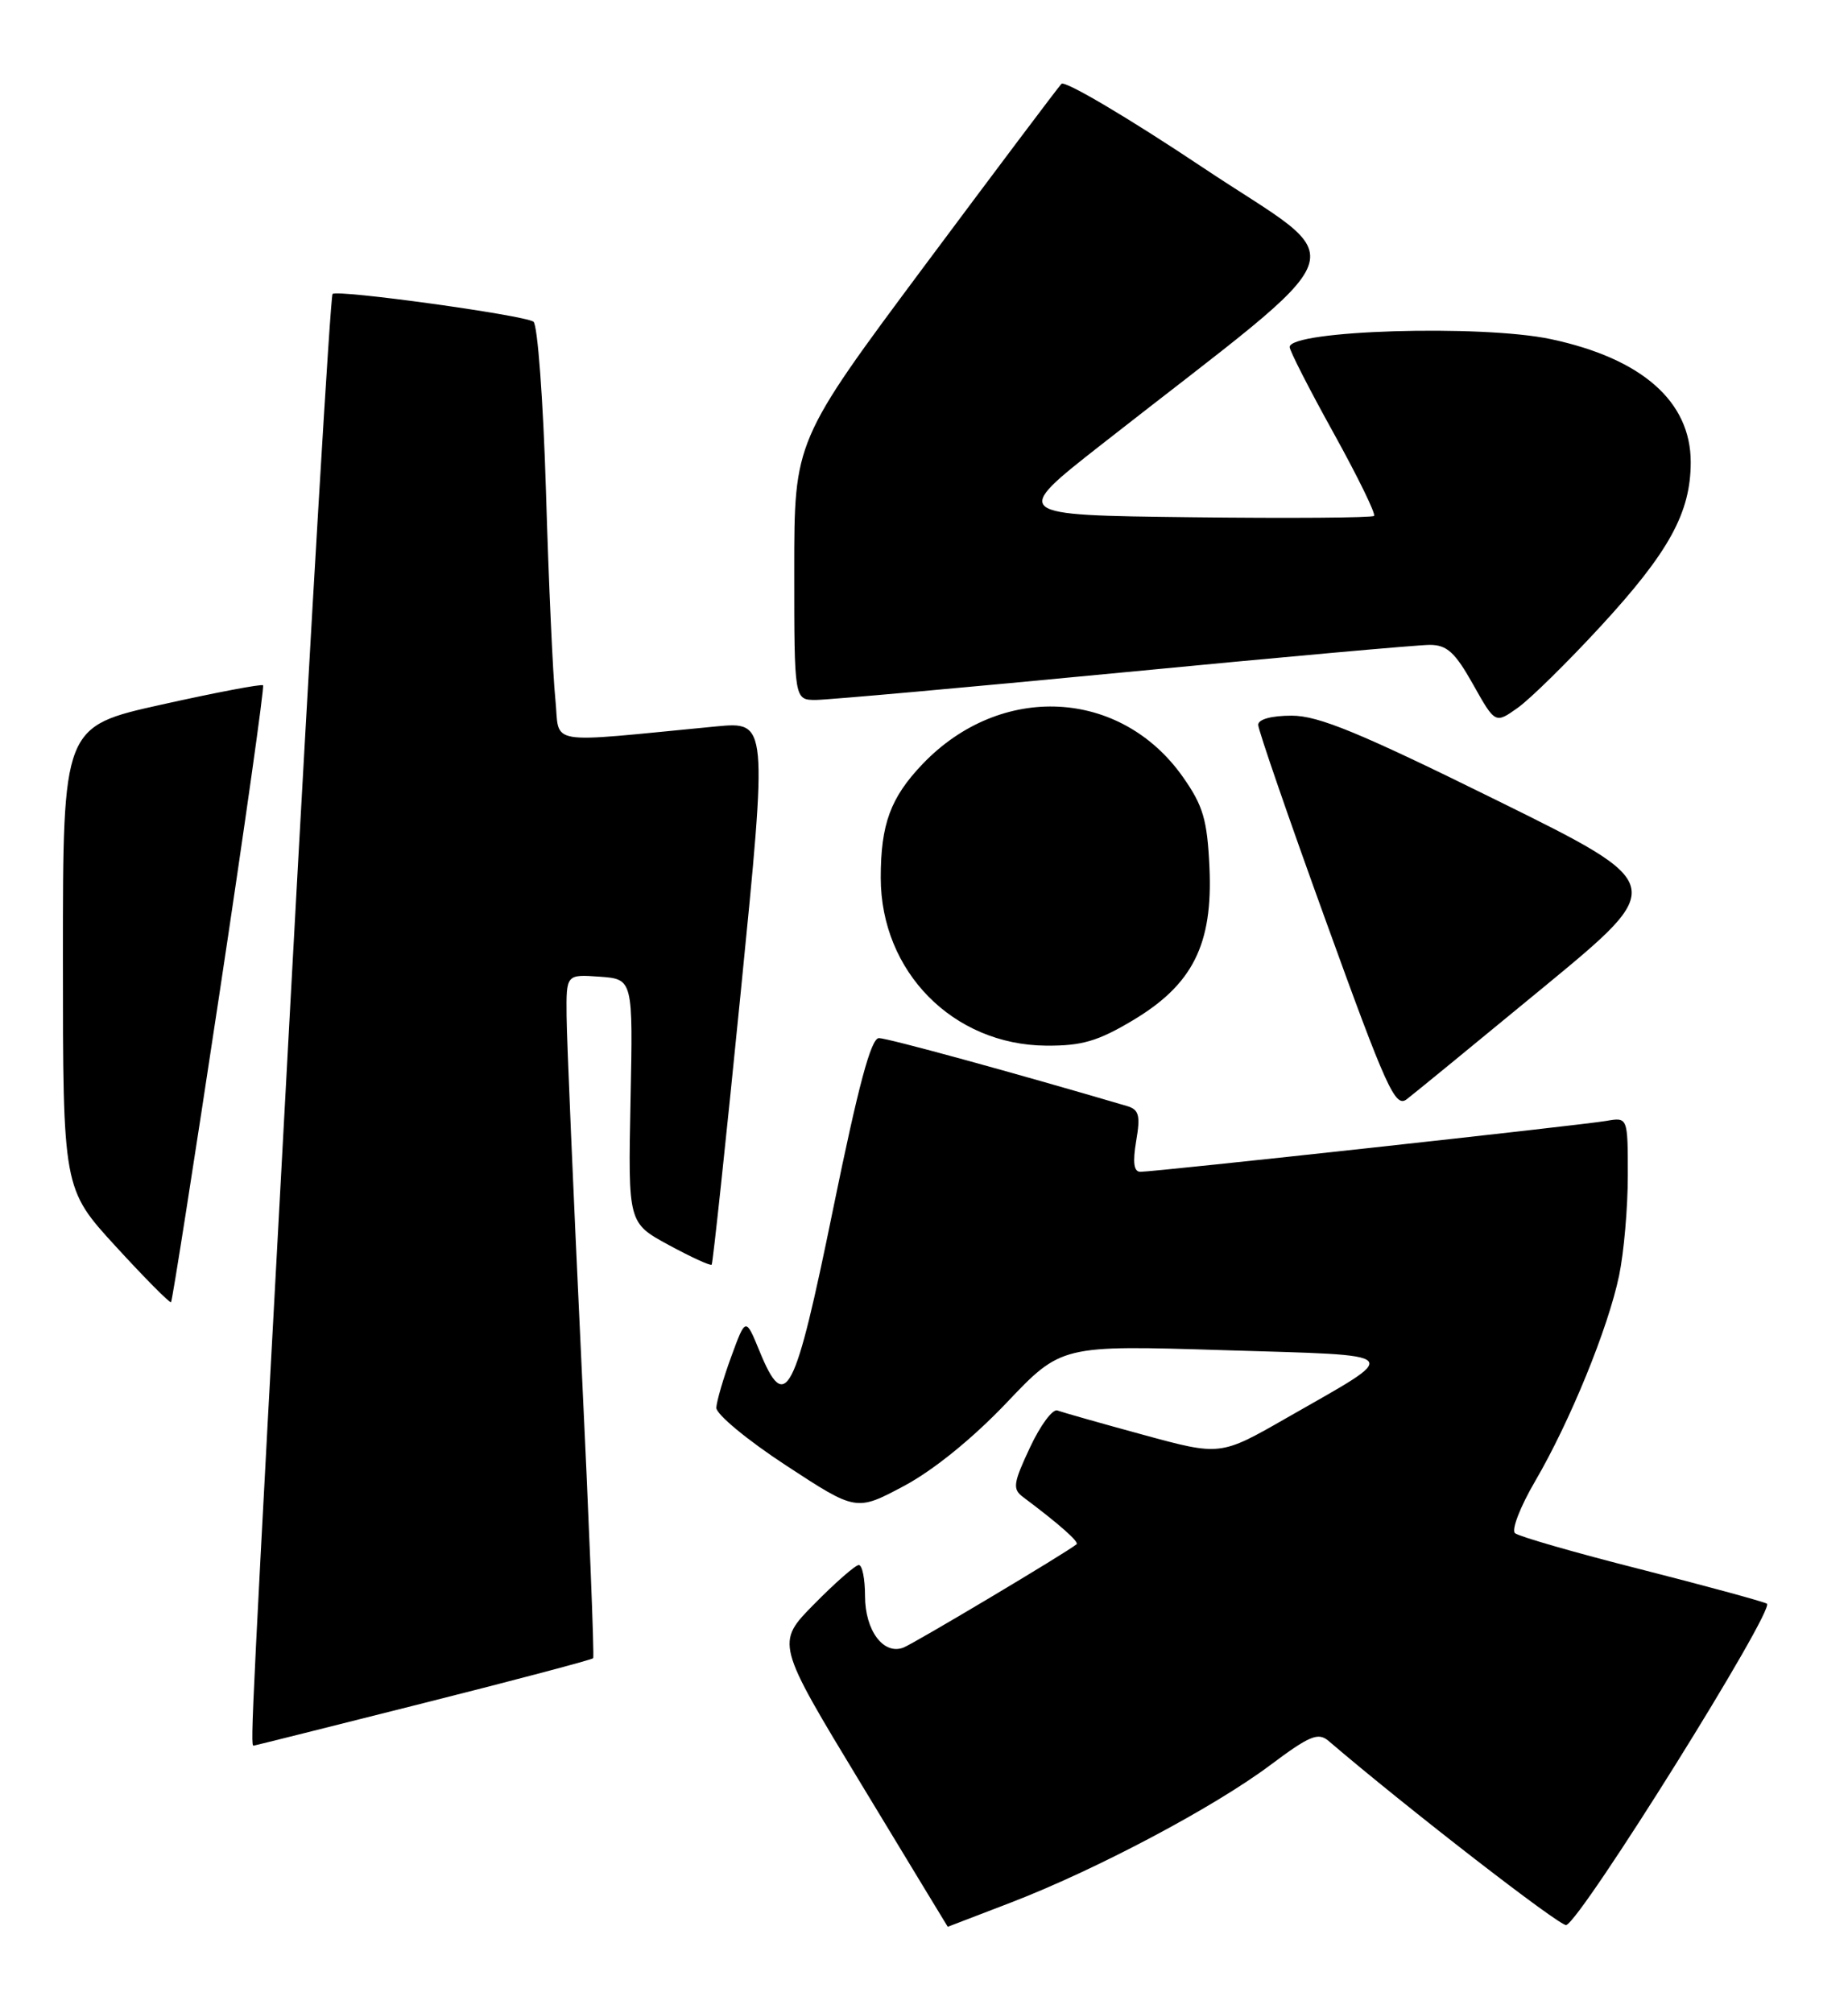 <?xml version="1.0" encoding="UTF-8" standalone="no"?>
<!DOCTYPE svg PUBLIC "-//W3C//DTD SVG 1.1//EN" "http://www.w3.org/Graphics/SVG/1.1/DTD/svg11.dtd" >
<svg xmlns="http://www.w3.org/2000/svg" xmlns:xlink="http://www.w3.org/1999/xlink" version="1.1" viewBox="0 0 235 256">
 <g >
 <path fill="currentColor"
d=" M 128.52 241.93 C 139.34 237.77 154.29 229.85 161.48 224.48 C 166.54 220.69 167.62 220.24 168.95 221.37 C 178.88 229.87 198.45 245.02 199.17 244.78 C 201.13 244.12 225.86 204.50 224.68 203.91 C 224.03 203.59 216.75 201.61 208.50 199.51 C 200.25 197.42 193.12 195.36 192.65 194.95 C 192.18 194.53 193.33 191.56 195.21 188.35 C 199.65 180.75 204.50 168.88 205.89 162.20 C 206.50 159.29 207.00 153.56 207.00 149.48 C 207.00 142.05 207.00 142.05 204.25 142.53 C 201.17 143.07 146.89 149.00 145.02 149.00 C 144.18 149.00 144.02 147.83 144.48 145.09 C 145.04 141.83 144.84 141.09 143.32 140.64 C 128.79 136.36 112.86 132.00 111.77 132.00 C 110.76 132.00 109.16 138.00 105.94 153.74 C 101.06 177.64 99.89 179.88 96.58 171.79 C 94.82 167.50 94.82 167.50 92.99 172.50 C 91.98 175.25 91.13 178.18 91.09 179.00 C 91.06 179.82 95.05 183.13 99.96 186.34 C 108.88 192.18 108.88 192.18 114.95 188.95 C 118.70 186.95 123.69 182.90 127.99 178.38 C 134.96 171.04 134.96 171.04 155.59 171.68 C 179.10 172.41 178.51 171.77 163.59 180.31 C 155.19 185.12 155.19 185.12 145.37 182.44 C 139.97 180.97 135.06 179.57 134.46 179.35 C 133.86 179.12 132.29 181.24 130.97 184.07 C 128.84 188.61 128.74 189.34 130.09 190.35 C 134.71 193.81 137.26 196.07 136.90 196.36 C 135.64 197.41 116.23 208.98 114.88 209.50 C 112.34 210.47 110.00 207.32 110.00 202.93 C 110.00 200.77 109.65 199.00 109.21 199.00 C 108.78 199.00 106.23 201.23 103.54 203.96 C 98.65 208.92 98.65 208.92 109.58 226.96 C 115.58 236.88 120.51 244.99 120.52 245.00 C 120.54 245.00 124.14 243.62 128.52 241.93 Z  M 53.82 216.57 C 65.54 213.62 75.27 211.04 75.43 210.85 C 75.59 210.66 74.90 193.40 73.90 172.50 C 72.91 151.60 72.07 132.11 72.05 129.19 C 72.00 123.89 72.00 123.89 76.25 124.19 C 80.50 124.50 80.50 124.50 80.18 140.00 C 79.87 155.50 79.87 155.50 85.04 158.31 C 87.89 159.85 90.34 160.98 90.50 160.81 C 90.65 160.64 92.32 145.03 94.20 126.12 C 97.62 91.75 97.62 91.75 91.06 92.37 C 68.87 94.50 71.24 94.90 70.62 88.89 C 70.31 85.92 69.77 74.05 69.43 62.50 C 69.08 50.89 68.36 41.23 67.83 40.90 C 66.46 40.04 42.87 36.79 42.29 37.38 C 42.02 37.65 39.60 78.29 36.92 127.68 C 31.95 219.25 31.81 222.02 32.25 221.97 C 32.39 221.96 42.09 219.53 53.82 216.57 Z  M 27.90 126.40 C 31.13 105.01 33.63 87.34 33.45 87.14 C 33.27 86.95 27.47 88.05 20.56 89.59 C 8.00 92.38 8.00 92.38 8.00 121.77 C 8.00 151.16 8.00 151.16 14.74 158.51 C 18.44 162.55 21.60 165.73 21.75 165.58 C 21.91 165.43 24.67 147.80 27.90 126.40 Z  M 196.30 125.52 C 212.10 112.50 212.10 112.50 190.31 101.75 C 172.93 93.17 167.67 91.00 164.26 91.00 C 161.68 91.00 160.00 91.46 160.00 92.17 C 160.00 92.81 163.88 104.07 168.63 117.18 C 176.31 138.42 177.43 140.89 178.88 139.78 C 179.77 139.10 187.61 132.68 196.30 125.52 Z  M 144.04 129.75 C 151.68 125.20 154.24 120.09 153.80 110.31 C 153.52 104.23 153.00 102.47 150.44 98.82 C 142.51 87.53 127.24 86.77 117.31 97.16 C 113.24 101.43 112.00 104.79 112.00 111.60 C 112.00 123.55 121.19 132.87 133.04 132.96 C 137.56 132.99 139.60 132.40 144.04 129.75 Z  M 203.47 79.72 C 212.25 70.20 215.00 65.19 215.00 58.76 C 215.00 51.04 208.78 45.58 197.20 43.12 C 188.37 41.25 164.00 41.99 164.00 44.13 C 164.00 44.60 166.51 49.52 169.59 55.07 C 172.66 60.62 174.98 65.36 174.73 65.60 C 174.49 65.84 164.02 65.92 151.46 65.77 C 128.62 65.50 128.62 65.50 140.06 56.53 C 173.73 30.14 172.25 34.18 152.97 21.31 C 143.51 14.99 135.41 10.21 134.98 10.66 C 134.54 11.12 126.72 21.52 117.59 33.77 C 101.00 56.05 101.00 56.05 101.00 72.52 C 101.00 89.00 101.00 89.00 103.75 89.00 C 105.26 88.99 122.84 87.42 142.81 85.50 C 162.78 83.57 180.33 82.00 181.81 82.00 C 184.00 82.00 185.03 82.94 187.32 87.02 C 190.14 92.04 190.14 92.04 193.02 89.99 C 194.60 88.86 199.30 84.24 203.47 79.72 Z "/>
</g>
</svg>